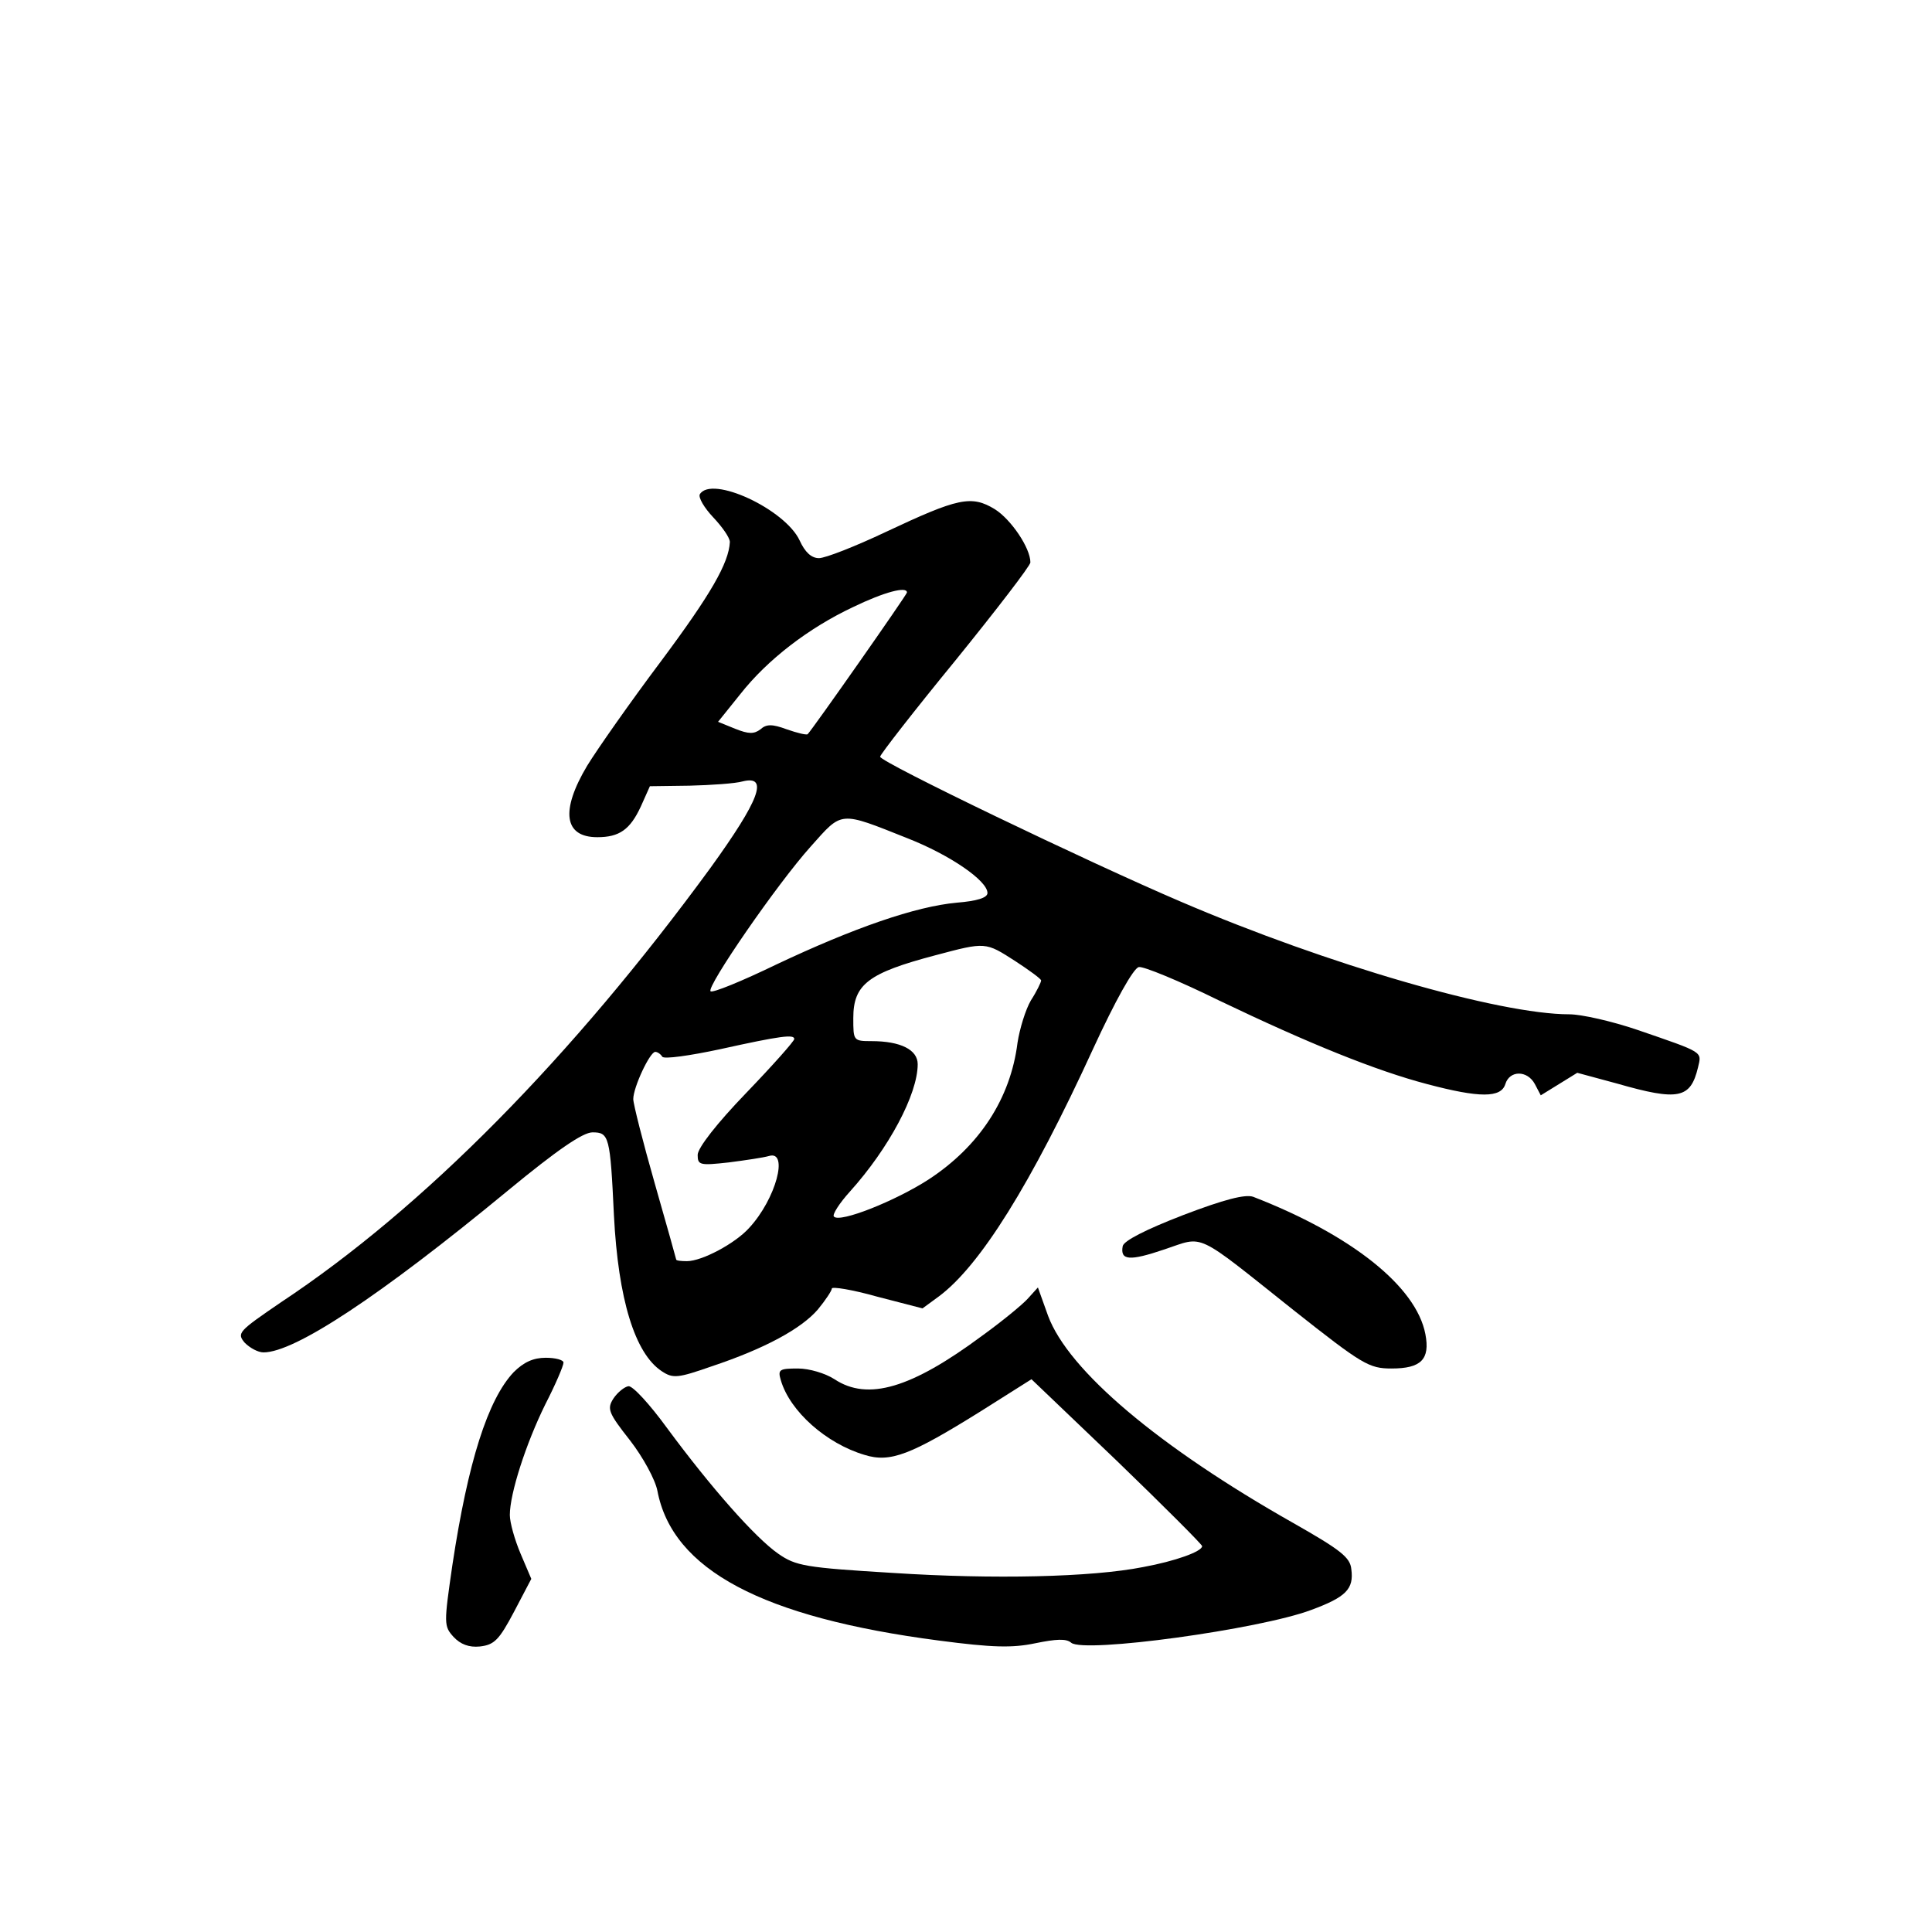 <?xml version="1.0" standalone="no"?>
<!DOCTYPE svg PUBLIC "-//W3C//DTD SVG 20010904//EN"
 "http://www.w3.org/TR/2001/REC-SVG-20010904/DTD/svg10.dtd">
<svg version="1.0" xmlns="http://www.w3.org/2000/svg"
 width="360pt" height="360pt" viewBox="0 0 360 360"
 preserveAspectRatio="xMidYMid meet">
<g transform="translate(0,360) scale(0.1,-0.1)"
fill="#000000" stroke="none">
<path d="M1304 2679 c-3 -6 8 -25 25 -43 17 -18 31 -38 31 -46 -2 -39 -35 -97
-129 -223 -57 -76 -118 -163 -137 -194 -50 -84 -43 -133 19 -133 41 0 61 14
81 57 l17 38 74 1 c40 1 85 4 99 8 49 12 31 -35 -60 -161 -258 -353 -535 -634
-801 -810 -79 -54 -82 -57 -67 -75 10 -10 25 -18 35 -18 58 0 216 104 456 302
91 75 139 108 157 108 31 0 33 -7 40 -155 8 -156 39 -257 89 -290 21 -14 30
-13 93 9 99 33 167 70 198 106 14 17 26 35 26 39 0 4 38 -2 84 -15 l85 -22 30
22 c77 57 172 209 288 462 41 89 75 150 85 152 8 2 76 -26 149 -62 169 -81
293 -131 388 -156 98 -26 138 -26 146 0 8 26 41 26 55 0 l11 -21 34 21 34 21
74 -20 c115 -33 137 -28 151 30 7 30 12 27 -113 70 -47 16 -104 29 -127 29
-130 0 -449 92 -724 210 -171 73 -560 260 -560 270 0 4 63 85 140 179 77 95
140 177 140 183 0 27 -36 80 -66 99 -44 27 -69 21 -203 -42 -57 -27 -113 -49
-125 -49 -14 0 -26 11 -36 33 -27 58 -164 122 -186 86z m386 -183 c0 -4 -176
-255 -185 -264 -2 -2 -19 2 -39 9 -27 10 -38 10 -49 0 -12 -9 -22 -9 -47 1
l-32 13 41 51 c51 65 128 124 211 163 58 28 100 39 100 27z m1 -458 c79 -31
149 -79 149 -102 0 -9 -20 -15 -57 -18 -77 -7 -192 -47 -336 -115 -64 -31
-120 -54 -123 -50 -8 8 124 200 187 270 59 66 52 66 180 15z m201 -229 c26
-17 48 -33 48 -36 0 -3 -8 -20 -19 -37 -10 -17 -21 -53 -25 -79 -13 -104 -71
-193 -166 -255 -62 -40 -165 -81 -176 -69 -4 3 10 25 30 47 72 80 126 181 126
237 0 27 -32 43 -86 43 -34 0 -34 1 -34 43 0 63 28 84 153 117 94 25 93 25
149 -11z m-412 -145 c0 -4 -40 -49 -90 -101 -54 -56 -90 -102 -90 -115 0 -19
4 -20 58 -14 31 4 65 9 75 12 37 11 13 -80 -37 -134 -26 -29 -88 -62 -116 -62
-11 0 -20 1 -20 3 0 1 -18 65 -40 142 -22 77 -40 148 -40 157 0 22 31 88 41
88 4 0 10 -4 13 -9 3 -5 52 2 108 14 113 25 138 28 138 19z"/>
<path d="M2205 1336 c-70 -27 -111 -48 -113 -58 -5 -27 13 -28 78 -6 75 25 54
35 240 -113 129 -102 141 -109 183 -109 55 0 72 17 63 64 -17 89 -138 185
-321 256 -15 5 -54 -5 -130 -34z"/>
<path d="M1915 1180 c-11 -12 -49 -43 -85 -69 -132 -98 -213 -122 -275 -81
-17 11 -47 20 -68 20 -35 0 -38 -2 -32 -22 17 -58 85 -118 156 -139 48 -15 86
0 216 81 l95 60 159 -152 c87 -84 159 -156 159 -159 0 -10 -50 -28 -110 -39
-96 -19 -279 -23 -465 -11 -165 10 -182 13 -215 36 -43 30 -125 123 -207 234
-32 44 -64 79 -72 78 -7 -1 -20 -11 -28 -23 -12 -19 -10 -26 31 -78 24 -31 47
-73 51 -94 28 -147 195 -236 525 -279 99 -13 136 -14 179 -5 39 8 58 9 67 1
24 -20 351 25 447 61 65 24 80 39 75 76 -2 22 -20 36 -108 86 -251 142 -419
284 -457 386 l-19 53 -19 -21z"/>
<path d="M957 1043 c-48 -51 -85 -167 -114 -359 -16 -110 -16 -114 2 -134 13
-14 29 -20 49 -18 27 3 36 12 64 65 l32 61 -20 47 c-11 26 -20 58 -20 72 0 40
30 133 66 206 19 37 34 72 34 78 0 5 -15 9 -33 9 -23 0 -41 -8 -60 -27z"/>
</g>
</svg>
